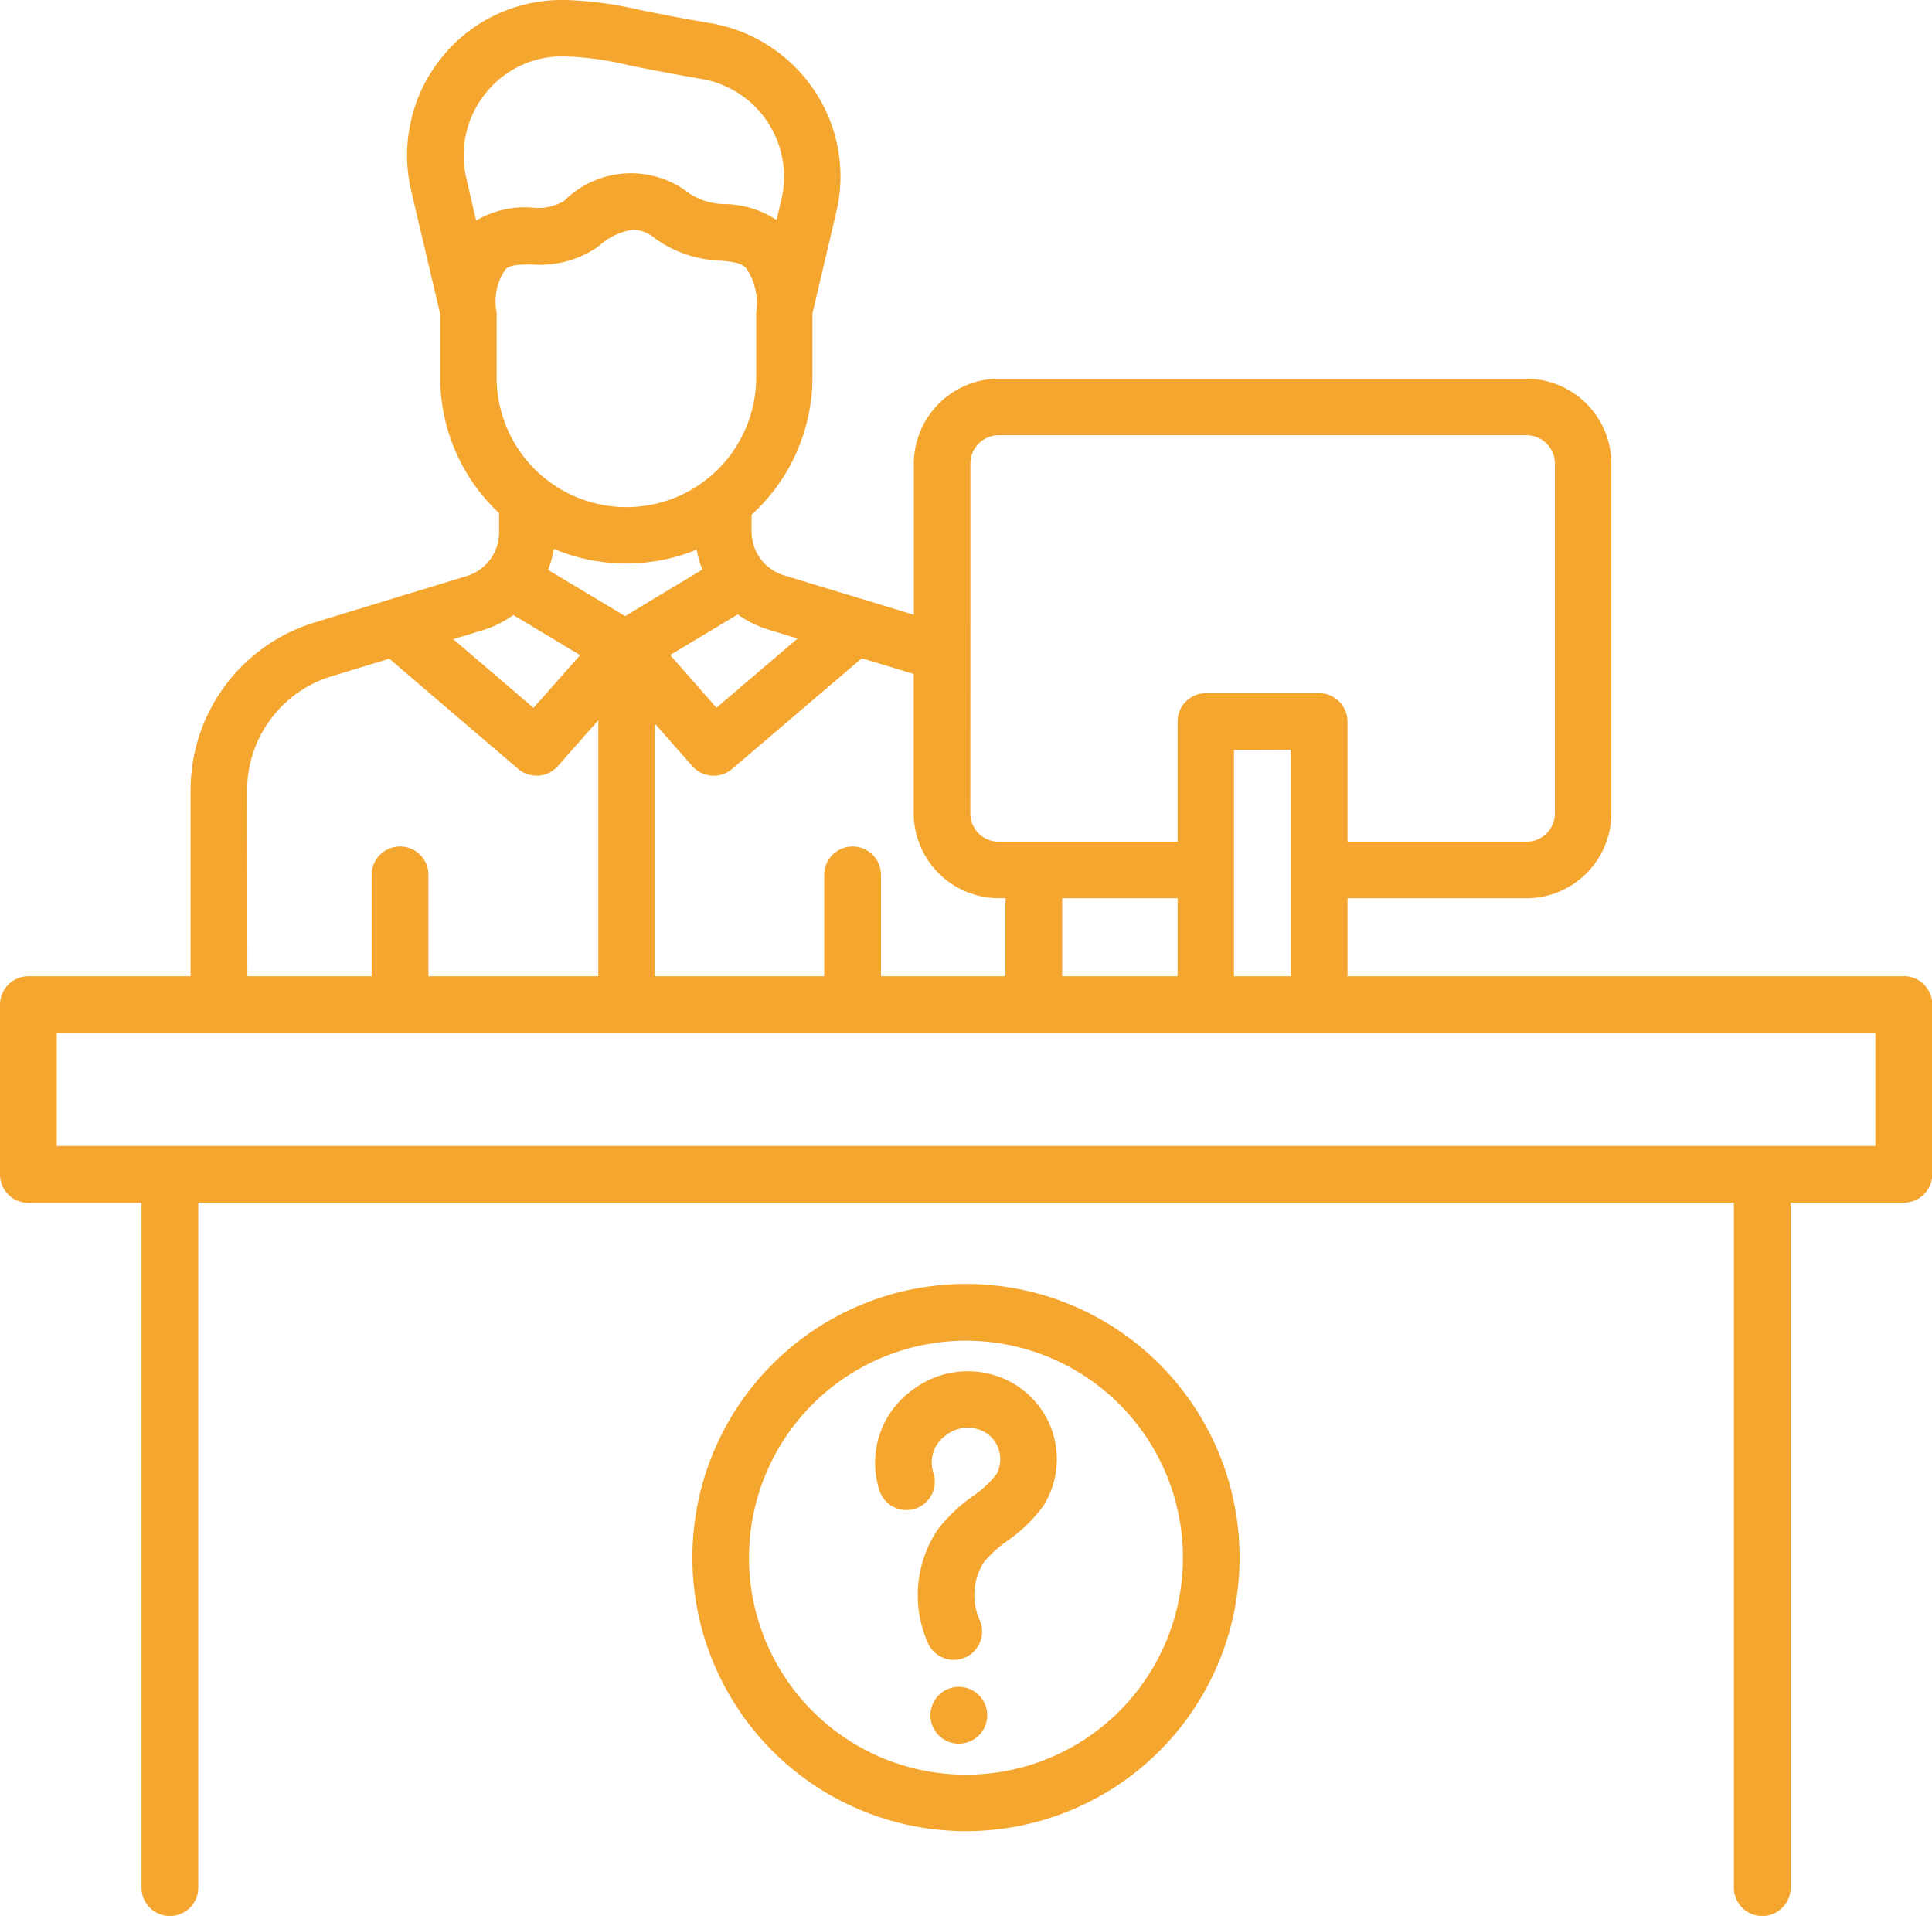 <svg xmlns="http://www.w3.org/2000/svg" width="47.639" height="47.238" viewBox="0 0 47.639 47.238">
  <path id="help-support" d="M23.643,45.9a.7.7,0,1,0,.7.7.7.7,0,0,0-.7-.7Zm1.517-7.369a2.245,2.245,0,0,0-2.633.029A2.208,2.208,0,0,0,21.669,41a.7.7,0,1,0,1.339-.4.821.821,0,0,1,.331-.913.859.859,0,0,1,1.014-.023.781.781,0,0,1,.22.991,2.633,2.633,0,0,1-.59.546,3.93,3.93,0,0,0-.852.809,2.9,2.9,0,0,0-.246,2.818.7.7,0,0,0,.635.406.689.689,0,0,0,.291-.064.7.7,0,0,0,.341-.93,1.5,1.5,0,0,1,.111-1.418,2.834,2.834,0,0,1,.568-.516,3.8,3.8,0,0,0,.9-.876A2.158,2.158,0,0,0,25.159,38.532ZM46.941,28.38H33.226V26.457H37.64a2.1,2.1,0,0,0,2.093-2.093V15.74a2.1,2.1,0,0,0-2.093-2.093H24.626a2.1,2.1,0,0,0-2.093,2.093v3.728l-3.2-.973a1.125,1.125,0,0,1-.8-1.077V17a4.581,4.581,0,0,0,1.5-3.392v-1.57l.587-2.494a3.8,3.8,0,0,0-.542-3.005A3.86,3.86,0,0,0,17.516,4.88c-.471-.078-.944-.166-1.409-.26L15.8,4.56a9.065,9.065,0,0,0-1.876-.25h-.072a3.788,3.788,0,0,0-2.977,1.439,3.831,3.831,0,0,0-.733,3.277l.713,3.028v1.557a4.579,4.579,0,0,0,1.451,3.35v.475a1.126,1.126,0,0,1-.8,1.077l-1.937.59-.019.006-1.773.542A4.322,4.322,0,0,0,4.7,23.8V28.38H.7a.7.7,0,0,0-.7.7v4.187a.7.7,0,0,0,.7.7H3.489V50.85a.7.7,0,0,0,1.4,0V33.962H42.754V50.85a.7.7,0,0,0,1.4,0V33.962h2.791a.7.7,0,0,0,.7-.7V29.077a.7.7,0,0,0-.7-.7ZM23.928,15.74a.7.7,0,0,1,.7-.7H37.64a.7.7,0,0,1,.7.7v8.623a.7.7,0,0,1-.7.7H33.226V22.1a.7.7,0,0,0-.7-.7H29.737a.7.7,0,0,0-.7.7v2.963H24.626a.7.7,0,0,1-.7-.7Zm7.9,7.056V28.38h-1.4V22.8Zm-2.791,3.66V28.38H26.192V26.457Zm-6.507-5.53v3.436a2.1,2.1,0,0,0,2.093,2.093h.17V28.38h-3.07v-2.5a.7.7,0,1,0-1.4,0v2.5H16.143V22.146l.93,1.054a.7.7,0,0,0,.977.07l3.2-2.731ZM15.414,19.5l-1.9-1.139a2.565,2.565,0,0,0,.144-.518,4.588,4.588,0,0,0,3.521.018,2.492,2.492,0,0,0,.14.491Zm3.516.328.737.225-2,1.706-1.142-1.3,1.667-1a2.524,2.524,0,0,0,.74.368ZM11.74,9.747,11.5,8.708a2.439,2.439,0,0,1,.47-2.093A2.4,2.4,0,0,1,13.851,5.7h.056a7.794,7.794,0,0,1,1.61.221l.316.064c.479.093.969.186,1.455.269a2.446,2.446,0,0,1,1.98,2.972l-.119.506a2.4,2.4,0,0,0-1.256-.39,1.616,1.616,0,0,1-.9-.267,2.332,2.332,0,0,0-3.08.186,1.248,1.248,0,0,1-.813.165A2.366,2.366,0,0,0,11.74,9.747Zm.507,3.864V12.02a1.385,1.385,0,0,1,.223-1.076c.114-.1.279-.114.64-.114a2.512,2.512,0,0,0,1.65-.447,1.553,1.553,0,0,1,.863-.412.914.914,0,0,1,.545.229,2.937,2.937,0,0,0,1.591.535c.372.036.513.06.639.186a1.543,1.543,0,0,1,.248,1.107v1.585a3.2,3.2,0,1,1-6.4,0Zm-.335,6.234a2.533,2.533,0,0,0,.744-.372l1.649.989-1.15,1.3-1.978-1.693ZM6.094,23.8A2.936,2.936,0,0,1,8.188,20.98L9.6,20.55l3.177,2.718a.7.7,0,0,0,.976-.068l1-1.133V28.38H10.564v-2.5a.7.7,0,0,0-1.4,0v2.5H6.1Zm40.149,8.765H1.4V29.775H46.243Zm-22.424,3.4a6.746,6.746,0,1,0,6.746,6.746,6.746,6.746,0,0,0-6.746-6.746Zm0,12.1a5.35,5.35,0,1,1,5.35-5.35,5.35,5.35,0,0,1-5.35,5.35Z" transform="translate(0 -4.31)" fill="#f4a62f"/>
</svg>
